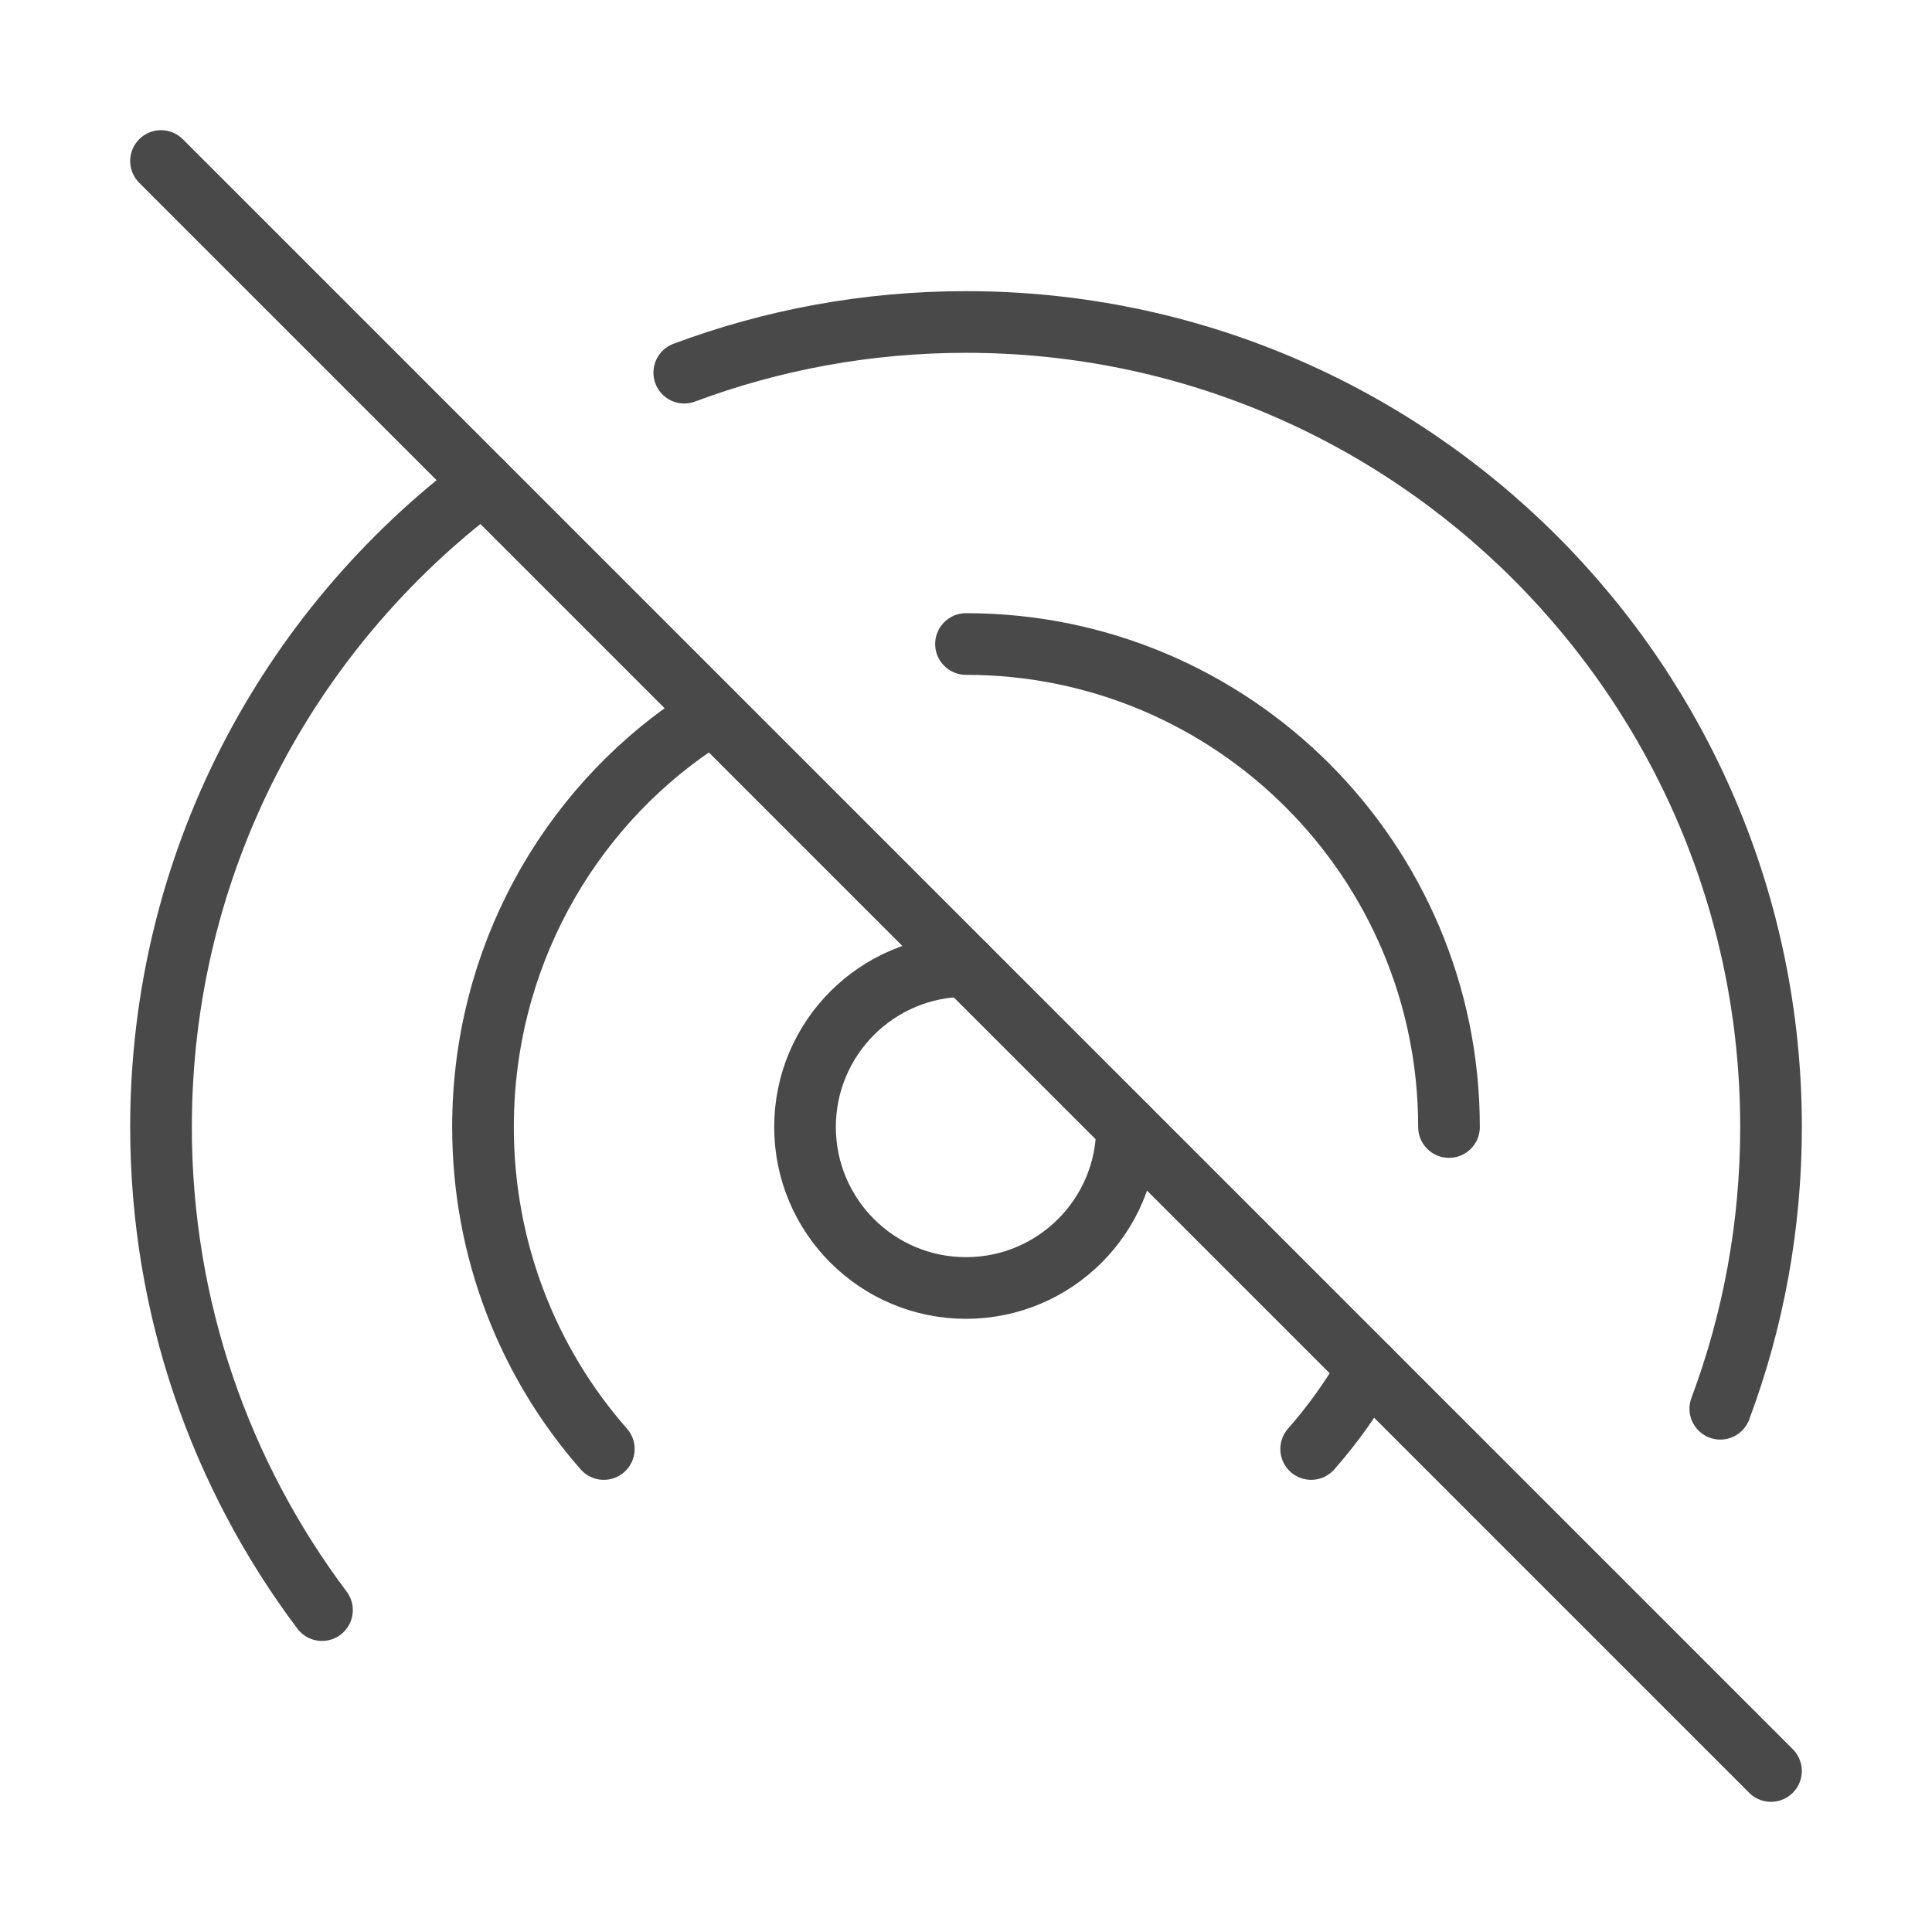 <svg width="47" height="47" viewBox="0 0 47 47" fill="none" xmlns="http://www.w3.org/2000/svg">
<path d="M27.417 27.417C27.417 29.58 25.663 31.333 23.5 31.333C21.337 31.333 19.584 29.58 19.584 27.417C19.584 25.253 21.337 23.5 23.5 23.5" stroke="#494949" stroke-width="1.5" stroke-linecap="round"/>
<path d="M7.833 39.169C5.374 35.895 3.917 31.826 3.917 27.417C3.917 21.011 6.992 15.323 11.748 11.75" stroke="#494949" stroke-width="1.5" stroke-linecap="round"/>
<path d="M16.646 9.066C18.779 8.269 21.089 7.833 23.5 7.833C34.316 7.833 43.084 16.601 43.084 27.417C43.084 29.828 42.648 32.138 41.85 34.271" stroke="#494949" stroke-width="1.5" stroke-linecap="round"/>
<path d="M14.689 35.25C12.861 33.171 11.75 30.426 11.75 27.417C11.75 23.33 13.8 19.73 16.91 17.625M31.897 35.25C32.425 34.65 32.893 33.993 33.292 33.292" stroke="#494949" stroke-width="1.5" stroke-linecap="round"/>
<path d="M35.25 27.417C35.25 20.927 29.989 15.667 23.5 15.667" stroke="#494949" stroke-width="1.5" stroke-linecap="round"/>
<path d="M3.917 3.917L43.083 43.083" stroke="#494949" stroke-width="1.5" stroke-linecap="round"/>
</svg>
